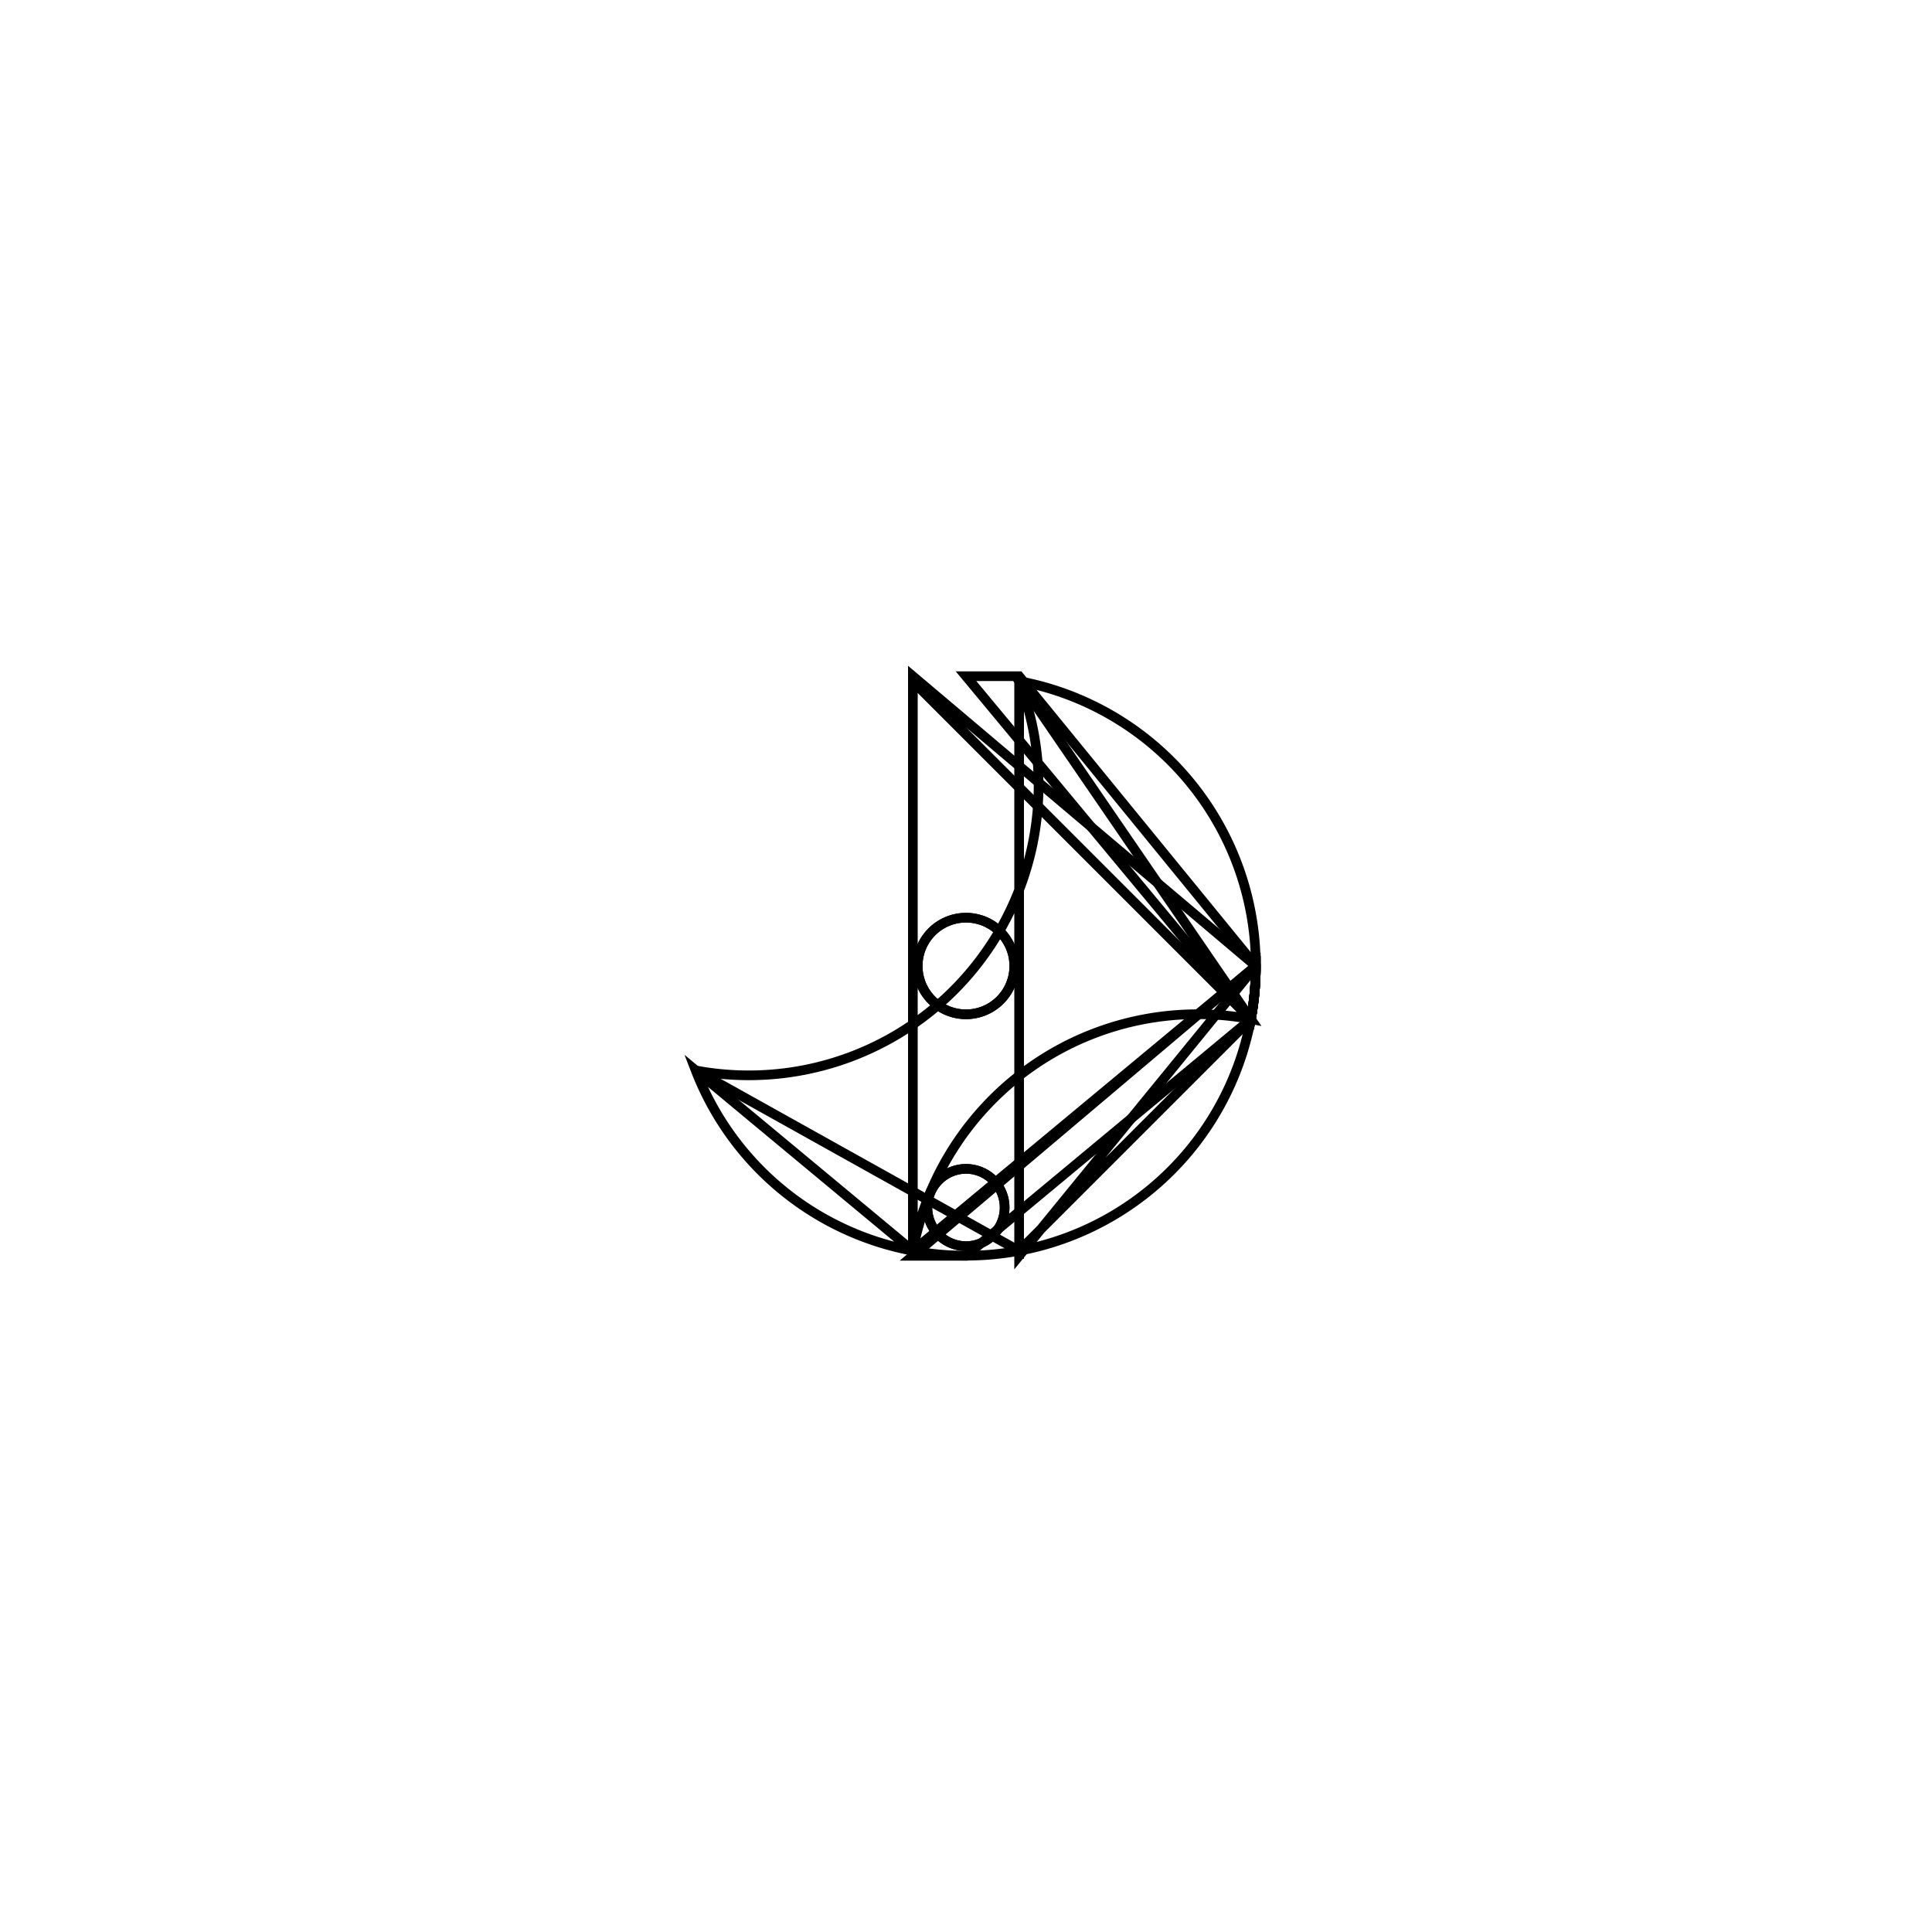 <svg version='1.1' x='0px' y='0px' viewBox='-10 -10 20 20' xmlns='http://www.w3.org/2000/svg'><style>path{stroke:black; stroke-width: 0.1; fill: transparent}</style><path d='M0.4,2.5,A0.4,0.4,0,0,1,-0.4,2.5,A0.4,0.4,0,0,1,0.4,2.5,Z'/>
<path d='M0.5,0,A0.5,0.5,0,0,1,-0.5,6.123233995736766e-17,A0.5,0.5,0,0,1,0.5,-1.2246467991473532e-16,Z'/>
<path d='M0.4,2.5,A0.4,0.4,0,0,1,-0.4,2.5,A0.4,0.4,0,0,1,0.4,2.5,Z'/>
<path d='M0.5,0,A0.5,0.5,0,0,1,-0.5,6.123233995736766e-17,A0.5,0.5,0,0,1,0.5,-1.2246467991473532e-16,Z'/>
<path d='M-0.55,-2.949,L-0.55,2.949,A3,3,0,0,1,2.949,0.55,A3,3,0,0,1,2.949,0.55,L0.55,-2.949,A3,3,0,0,1,2.949,0.55,A3,3,0,0,1,2.949,0.55,Z'/>
<path d='M3,0,A3,3,0,0,1,2.949,0.55,L-0.55,-2.949,L-0.55,-3,Z'/>
<path d='M3,0,A3,3,0,0,1,2.949,0.55,L2.220446049250313e-16,-3,L0.55,-3,Z'/>
<path d='M0.55,2.949,L0.55,-2.949,A3,3,0,0,1,-2.798,1.081,Z'/>
<path d='M3,0,A3,3,0,0,1,2.949,0.55,L0.55,2.949,L0.55,3,Z'/>
<path d='M3,0,A3,3,0,0,1,2.949,0.55,L2.220446049250313e-16,3,L-0.55,3,Z'/>
<path d='M3,0,A3,3,0,0,1,-2.798,1.081,L-0.55,2.949,Z'/></svg>